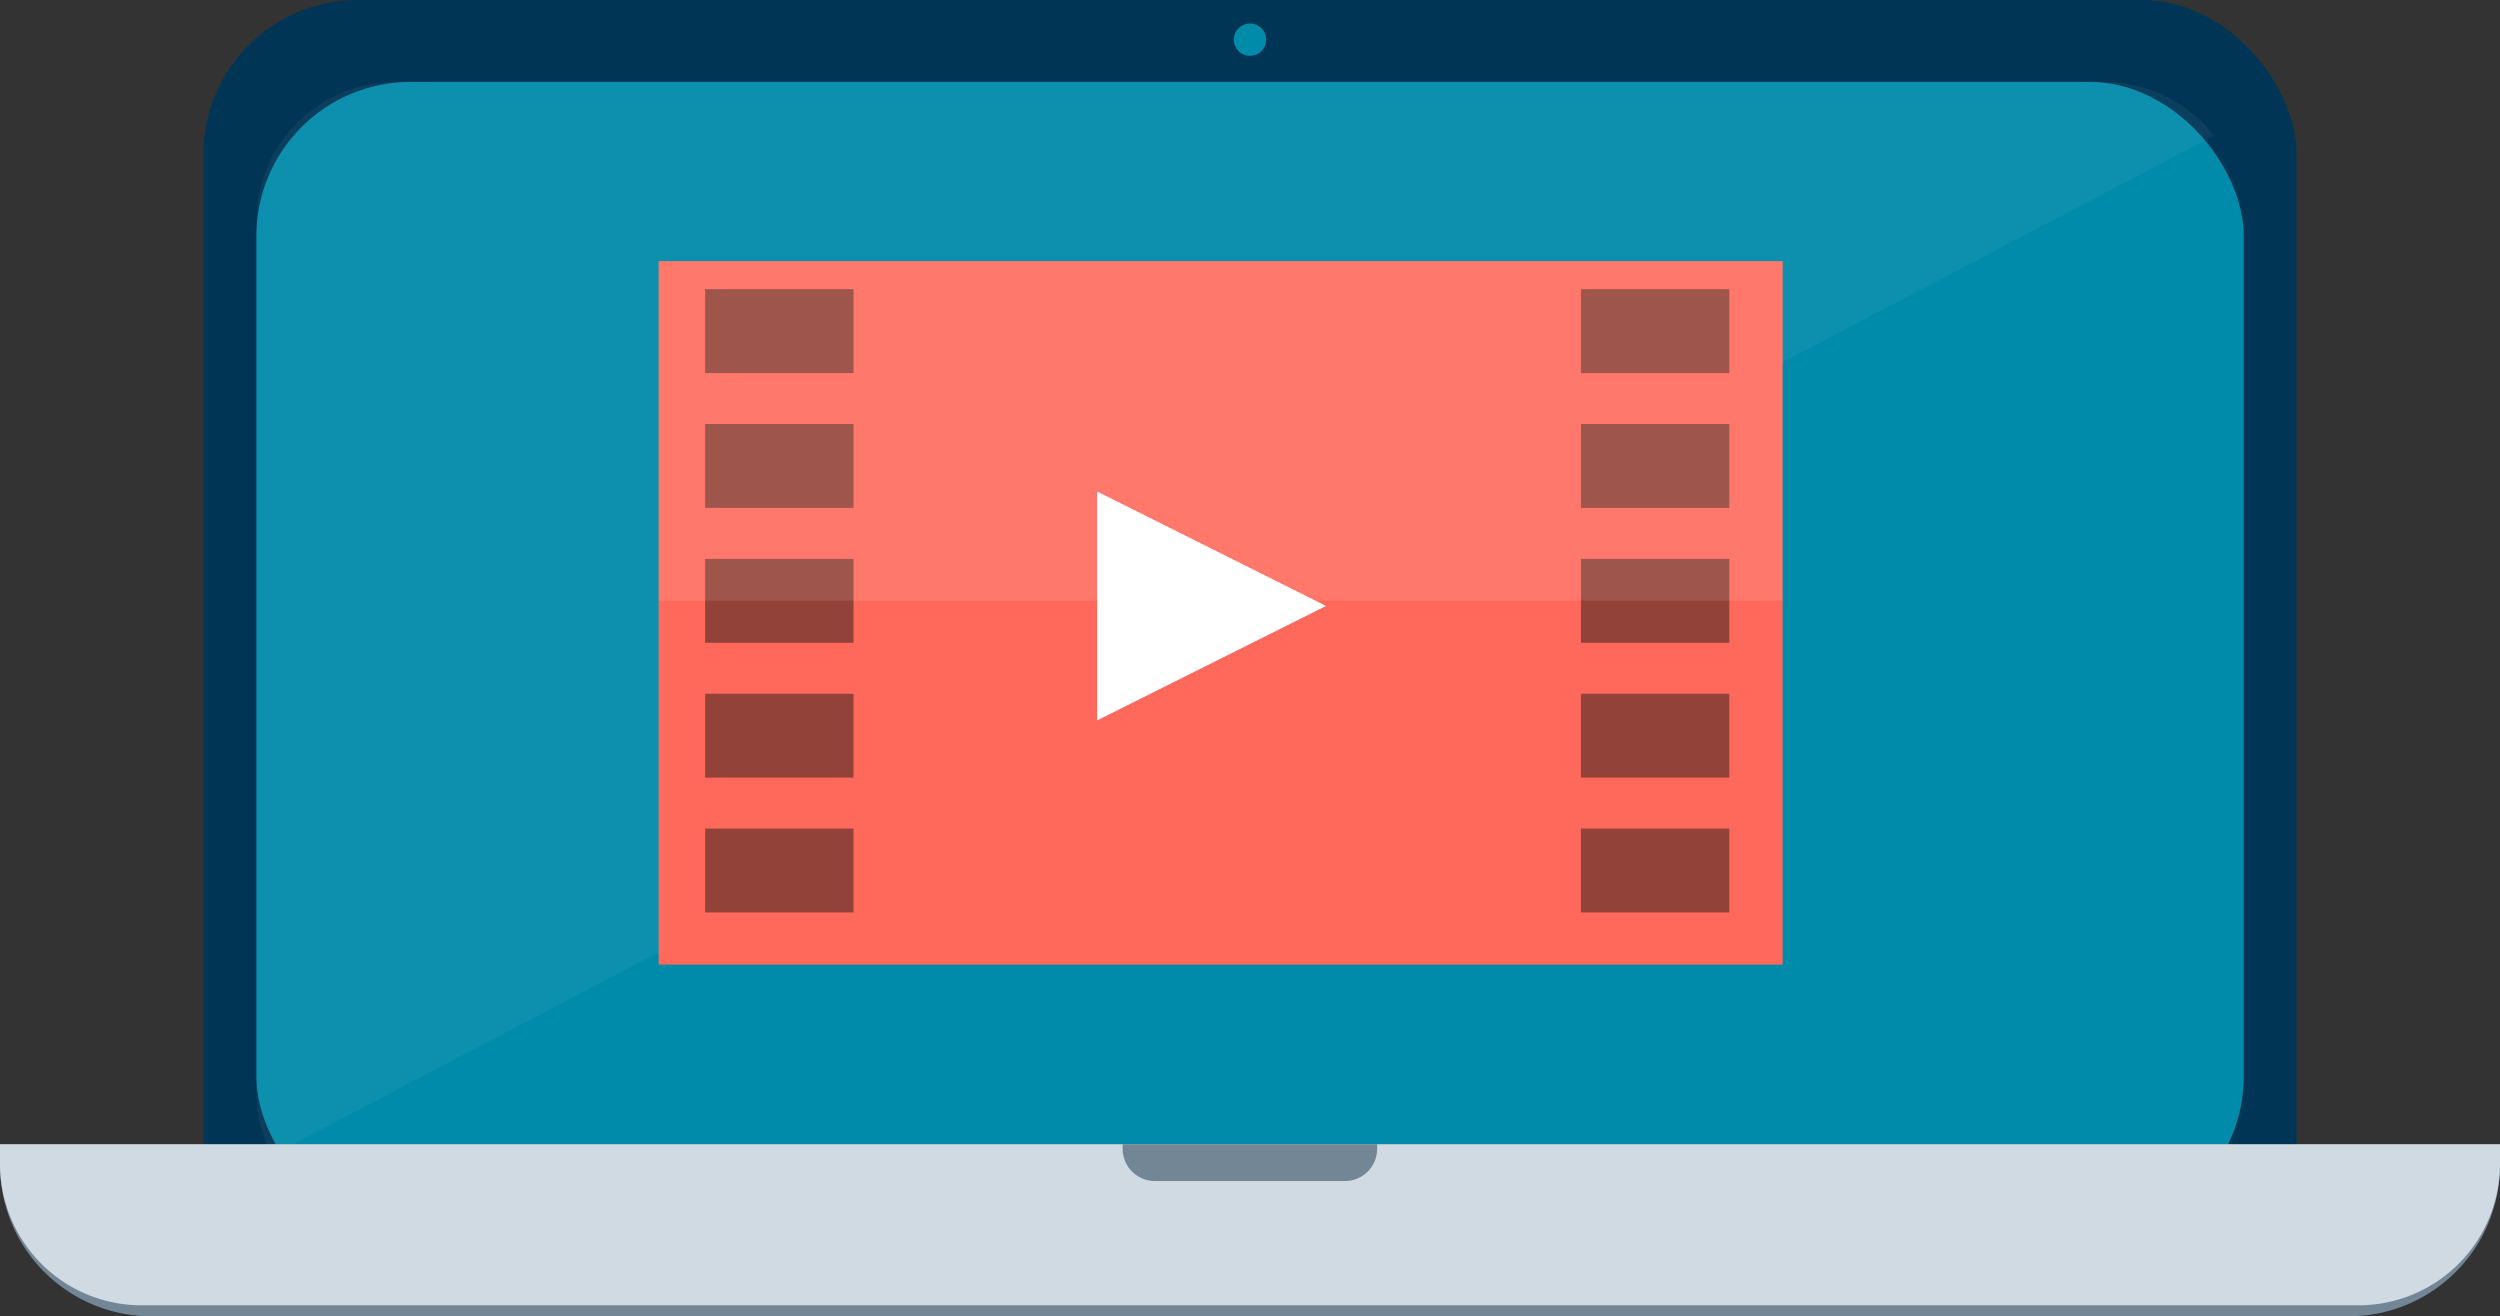       <svg xmlns="http://www.w3.org/2000/svg" viewBox="0 0 241.44 127.13">
      <rect x="0" y="0" width="241.44" height="127.13" fill="#333333" stroke="none"/>
      <defs>
      <style>.cls-1{fill:#003556;}.cls-2{fill:#008baa;}.cls-3,.cls-8,.cls-9{fill:#fff;}.cls-3{opacity:0.05;}.cls-4{fill:#728696;}.cls-5{fill:#cfdae2;}.cls-6{fill:#ff695b;}.cls-7{fill:#924239;}.cls-9{opacity:0.1;}
      </style>
      </defs>
      <g id="Layer_2" data-name="Layer 2">
      <g id="Layer_1-2" data-name="Layer 1">
      <g id="Laptop">
      <rect class="cls-1" x="19.65" width="202.14" height="125.5" rx="14.89"/>
      <rect class="cls-2" x="24.76" y="7.91" width="191.93" height="110.96" rx="14.89"/>
      <circle class="cls-2" cx="120.72" cy="3.83" r="1.56"/>
      <path class="cls-3" d="M203.21,7.91h-165A13.47,13.47,0,0,0,24.76,21.38v84a13.42,13.42,0,0,0,1.51,6.19L213.82,13.11A13.41,13.41,0,0,0,203.21,7.91Z"/>
      <path class="cls-4" d="M0,110.51H241.44a0,0,0,0,1,0,0v2a14.61,14.61,0,0,1-14.61,14.61H14.61A14.61,14.61,0,0,1,0,112.53v-2a0,0,0,0,1,0,0Z"/>
      <path class="cls-5" d="M0,110.51H241.44a0,0,0,0,1,0,0v1.89a13.66,13.66,0,0,1-13.66,13.66H13.66A13.66,13.66,0,0,1,0,112.4v-1.89a0,0,0,0,1,0,0Z"/>
      <path class="cls-4" d="M108.42,110.51H133a0,0,0,0,1,0,0v.43a3.12,3.12,0,0,1-3.12,3.12H111.54a3.12,3.12,0,0,1-3.12-3.12v-.43A0,0,0,0,1,108.42,110.51Z"/>
      </g>
      <g id="VideoLogo">
      <rect class="cls-6" x="63.61" y="25.22" width="108.55" height="67.94"/>
      <rect class="cls-7" x="68.1" y="27.93" width="14.33" height="8.1"/>
      <rect class="cls-7" x="68.1" y="40.95" width="14.33" height="8.1"/>
      <rect class="cls-7" x="68.1" y="53.98" width="14.33" height="8.1"/>
      <rect class="cls-7" x="68.1" y="67" width="14.33" height="8.1"/>
      <rect class="cls-7" x="68.1" y="80.02" width="14.33" height="8.1"/>
      <rect class="cls-7" x="152.68" y="27.93" width="14.33" height="8.1"/>
      <rect class="cls-7" x="152.68" y="40.95" width="14.33" height="8.1"/>
      <rect class="cls-7" x="152.68" y="53.98" width="14.33" height="8.1"/>
      <rect class="cls-7" x="152.68" y="67" width="14.33" height="8.1"/>
      <rect class="cls-7" x="152.68" y="80.02" width="14.33" height="8.1"/>
      <polygon class="cls-8" points="128.06 58.52 105.96 69.57 105.96 47.47 128.06 58.52 128.06 58.52"/>
      <rect class="cls-9" x="63.61" y="25.22" width="108.55" height="32.8"/>
      </g>
      </g>
      </g>
      </svg>

